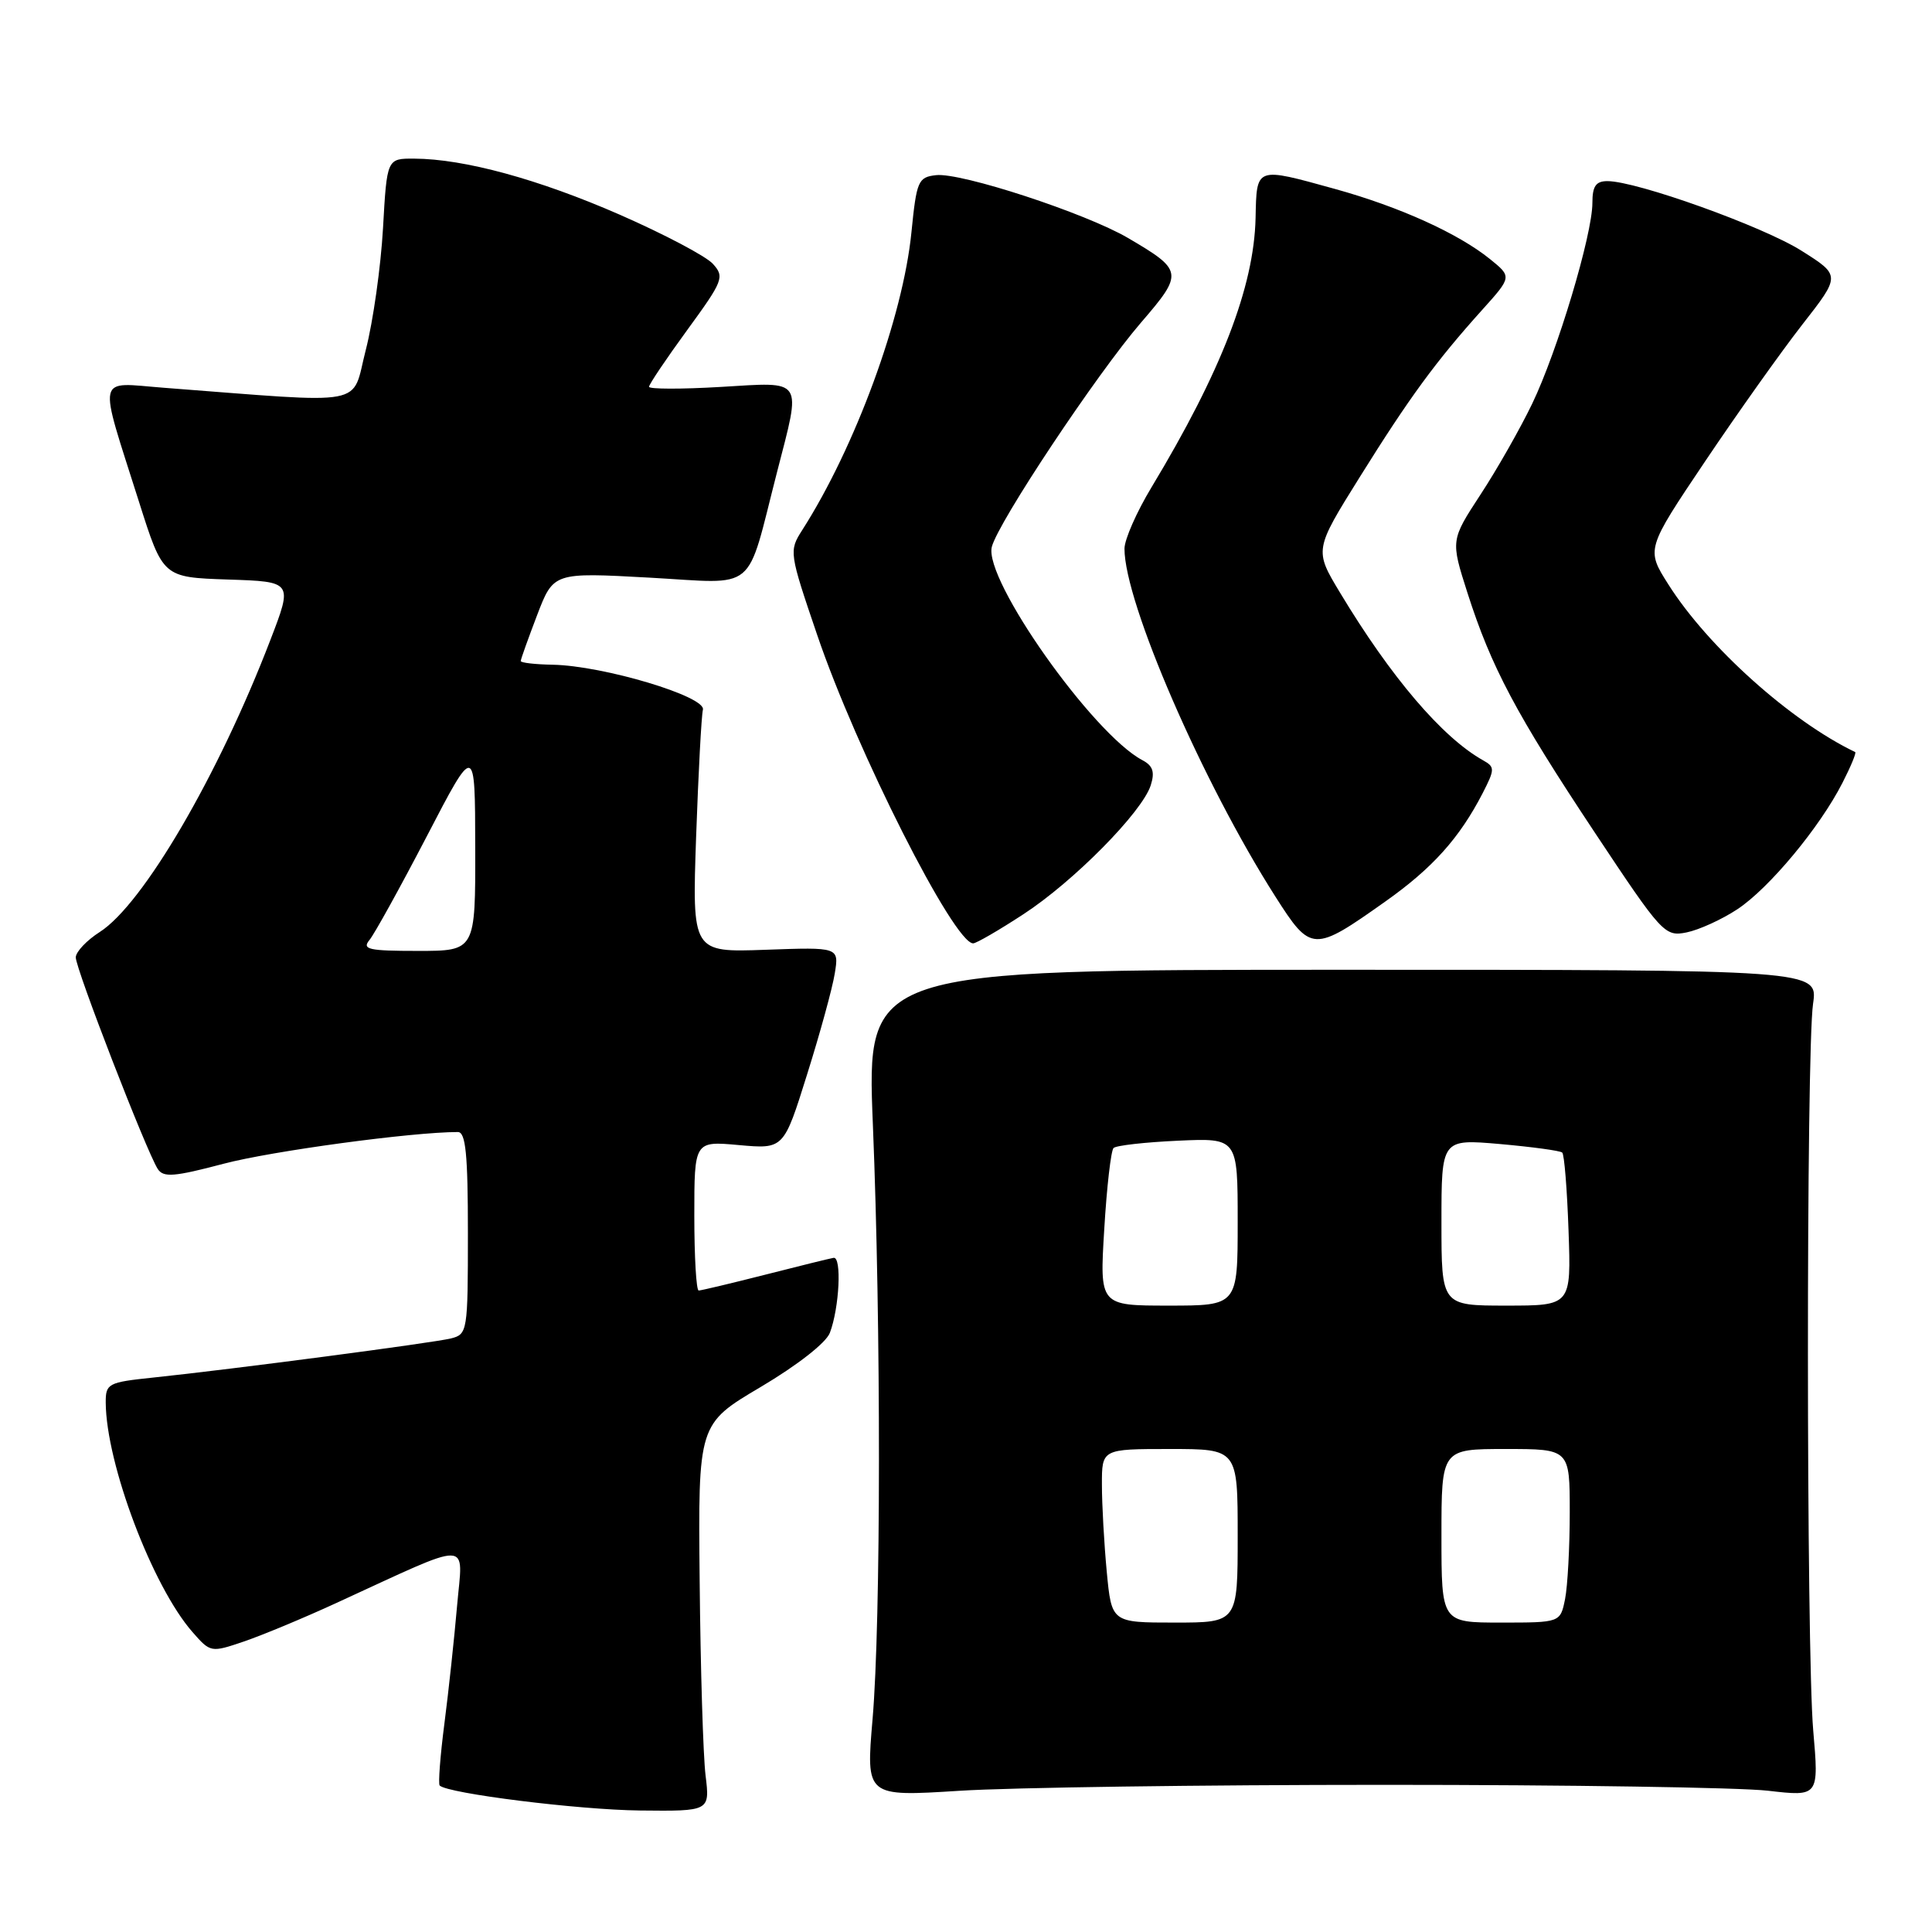 <?xml version="1.0" encoding="UTF-8" standalone="no"?>
<!DOCTYPE svg PUBLIC "-//W3C//DTD SVG 1.1//EN" "http://www.w3.org/Graphics/SVG/1.1/DTD/svg11.dtd" >
<svg xmlns="http://www.w3.org/2000/svg" xmlns:xlink="http://www.w3.org/1999/xlink" version="1.1" viewBox="0 0 256 256">
 <g >
 <path fill="currentColor"
d=" M 93.49 235.25 C 93.17 232.64 92.82 221.09 92.71 209.60 C 92.50 188.69 92.50 188.69 100.80 183.78 C 105.64 180.91 109.46 177.93 109.96 176.61 C 111.22 173.30 111.56 166.47 110.45 166.67 C 109.93 166.76 105.83 167.77 101.33 168.92 C 96.84 170.06 92.90 171.00 92.58 171.00 C 92.26 171.00 92.00 166.54 92.00 161.09 C 92.00 151.19 92.00 151.19 97.92 151.73 C 103.85 152.26 103.85 152.26 106.94 142.38 C 108.65 136.95 110.30 130.93 110.61 129.00 C 111.18 125.50 111.18 125.50 101.44 125.85 C 91.71 126.20 91.71 126.20 92.24 110.85 C 92.54 102.41 92.94 94.84 93.14 94.04 C 93.57 92.29 79.96 88.21 73.25 88.08 C 70.91 88.04 69.00 87.82 69.00 87.59 C 69.00 87.36 69.98 84.63 71.17 81.51 C 73.34 75.84 73.34 75.84 86.05 76.54 C 100.55 77.34 98.78 78.81 102.96 62.56 C 106.20 49.97 106.62 50.61 95.50 51.27 C 90.28 51.58 86.00 51.57 86.00 51.25 C 86.00 50.93 88.28 47.54 91.06 43.73 C 95.83 37.19 96.03 36.69 94.46 34.96 C 93.55 33.95 88.01 31.03 82.15 28.46 C 71.39 23.75 61.51 21.05 54.89 21.02 C 51.27 21.00 51.27 21.00 50.75 30.25 C 50.46 35.34 49.44 42.59 48.47 46.36 C 46.50 53.99 49.25 53.48 21.70 51.38 C 12.65 50.69 12.96 49.27 18.42 66.50 C 21.59 76.50 21.59 76.50 30.19 76.79 C 38.80 77.07 38.80 77.07 35.83 84.79 C 28.94 102.75 18.95 119.84 13.21 123.50 C 11.49 124.60 10.06 126.11 10.04 126.85 C 10.00 128.29 19.39 152.53 20.90 154.89 C 21.65 156.05 23.05 155.94 29.64 154.20 C 36.00 152.52 54.60 150.00 60.67 150.00 C 61.71 150.00 62.00 152.93 62.00 163.39 C 62.00 176.45 61.94 176.80 59.75 177.35 C 57.37 177.94 30.85 181.43 20.25 182.54 C 14.31 183.16 14.00 183.33 14.01 185.85 C 14.06 193.96 20.19 210.19 25.50 216.25 C 27.89 218.98 27.95 218.99 32.31 217.51 C 34.72 216.69 40.26 214.39 44.60 212.39 C 62.92 203.98 61.33 203.95 60.57 212.73 C 60.20 217.01 59.45 224.03 58.89 228.35 C 58.33 232.67 58.05 236.38 58.26 236.59 C 59.32 237.65 76.64 239.81 84.78 239.90 C 94.07 240.00 94.07 240.00 93.49 235.25 Z  M 183.50 236.50 C 207.70 236.50 230.54 236.85 234.26 237.28 C 241.02 238.06 241.02 238.06 240.26 229.28 C 239.34 218.61 239.32 139.30 240.24 133.00 C 240.89 128.50 240.89 128.50 177.86 128.50 C 114.83 128.50 114.83 128.50 115.66 149.00 C 116.75 175.72 116.73 214.79 115.62 227.79 C 114.74 238.07 114.74 238.07 127.12 237.29 C 133.93 236.85 159.30 236.50 183.50 236.50 Z  M 135.59 121.15 C 142.25 116.82 151.36 107.59 152.48 104.05 C 153.04 102.29 152.77 101.46 151.36 100.72 C 144.78 97.23 130.34 76.78 131.42 72.47 C 132.23 69.23 145.34 49.53 151.21 42.72 C 156.84 36.19 156.78 35.82 149.46 31.53 C 143.84 28.24 127.30 22.82 124.02 23.21 C 121.66 23.48 121.45 23.97 120.77 30.78 C 119.65 42.03 113.33 59.25 106.28 70.27 C 104.54 73.00 104.57 73.24 108.27 84.10 C 113.50 99.49 126.40 125.00 128.95 125.00 C 129.36 125.00 132.35 123.27 135.59 121.15 Z  M 183.57 119.45 C 189.82 115.03 193.39 111.05 196.46 105.10 C 198.08 101.94 198.09 101.63 196.54 100.76 C 191.13 97.74 184.32 89.76 177.56 78.53 C 174.15 72.87 174.15 72.87 180.19 63.19 C 186.76 52.66 190.26 47.88 196.37 41.09 C 200.34 36.68 200.34 36.68 197.42 34.32 C 193.22 30.93 185.45 27.41 176.94 25.05 C 166.31 22.11 166.52 22.03 166.37 28.90 C 166.16 38.01 161.81 49.26 152.58 64.57 C 150.61 67.83 149.00 71.49 149.00 72.70 C 148.99 79.81 159.34 103.66 169.00 118.81 C 173.71 126.20 174.03 126.21 183.57 119.45 Z  M 230.21 120.48 C 234.42 117.70 241.14 109.62 244.14 103.72 C 245.24 101.57 246.00 99.74 245.82 99.65 C 237.31 95.58 226.31 85.72 221.08 77.46 C 218.11 72.78 218.11 72.78 225.93 61.14 C 230.23 54.74 236.03 46.58 238.82 43.00 C 243.90 36.50 243.90 36.50 238.70 33.22 C 233.58 29.99 216.88 24.00 212.99 24.00 C 211.46 24.00 211.00 24.67 211.00 26.89 C 211.00 31.09 206.37 46.54 203.02 53.50 C 201.43 56.80 198.35 62.22 196.17 65.54 C 192.22 71.59 192.22 71.59 194.44 78.54 C 197.60 88.41 200.88 94.59 211.32 110.32 C 220.23 123.74 220.59 124.13 223.48 123.55 C 225.12 123.22 228.15 121.84 230.21 120.48 Z  M 48.96 124.55 C 49.62 123.75 53.04 117.56 56.56 110.80 C 62.95 98.50 62.95 98.50 62.97 112.25 C 63.00 126.00 63.00 126.00 55.38 126.00 C 48.83 126.00 47.93 125.80 48.96 124.55 Z  M 146.65 208.25 C 146.30 204.54 146.01 199.36 146.01 196.75 C 146.00 192.00 146.00 192.00 155.00 192.00 C 164.00 192.00 164.00 192.00 164.00 203.50 C 164.00 215.00 164.00 215.00 155.64 215.00 C 147.29 215.00 147.29 215.00 146.65 208.25 Z  M 191.00 203.50 C 191.00 192.00 191.00 192.00 199.50 192.00 C 208.00 192.00 208.00 192.00 208.00 200.38 C 208.00 204.98 207.72 210.16 207.38 211.88 C 206.75 215.00 206.75 215.00 198.88 215.00 C 191.00 215.00 191.00 215.00 191.00 203.50 Z  M 146.32 162.87 C 146.65 157.29 147.21 152.46 147.55 152.12 C 147.88 151.78 151.72 151.35 156.08 151.15 C 164.00 150.79 164.00 150.79 164.00 161.89 C 164.00 173.00 164.00 173.00 154.85 173.00 C 145.70 173.00 145.70 173.00 146.32 162.87 Z  M 191.00 161.96 C 191.00 150.92 191.00 150.92 198.75 151.59 C 203.01 151.97 206.72 152.47 207.00 152.72 C 207.28 152.96 207.65 157.63 207.84 163.08 C 208.19 173.00 208.19 173.00 199.59 173.00 C 191.00 173.00 191.00 173.00 191.00 161.96 Z "/>
</g>
</svg>